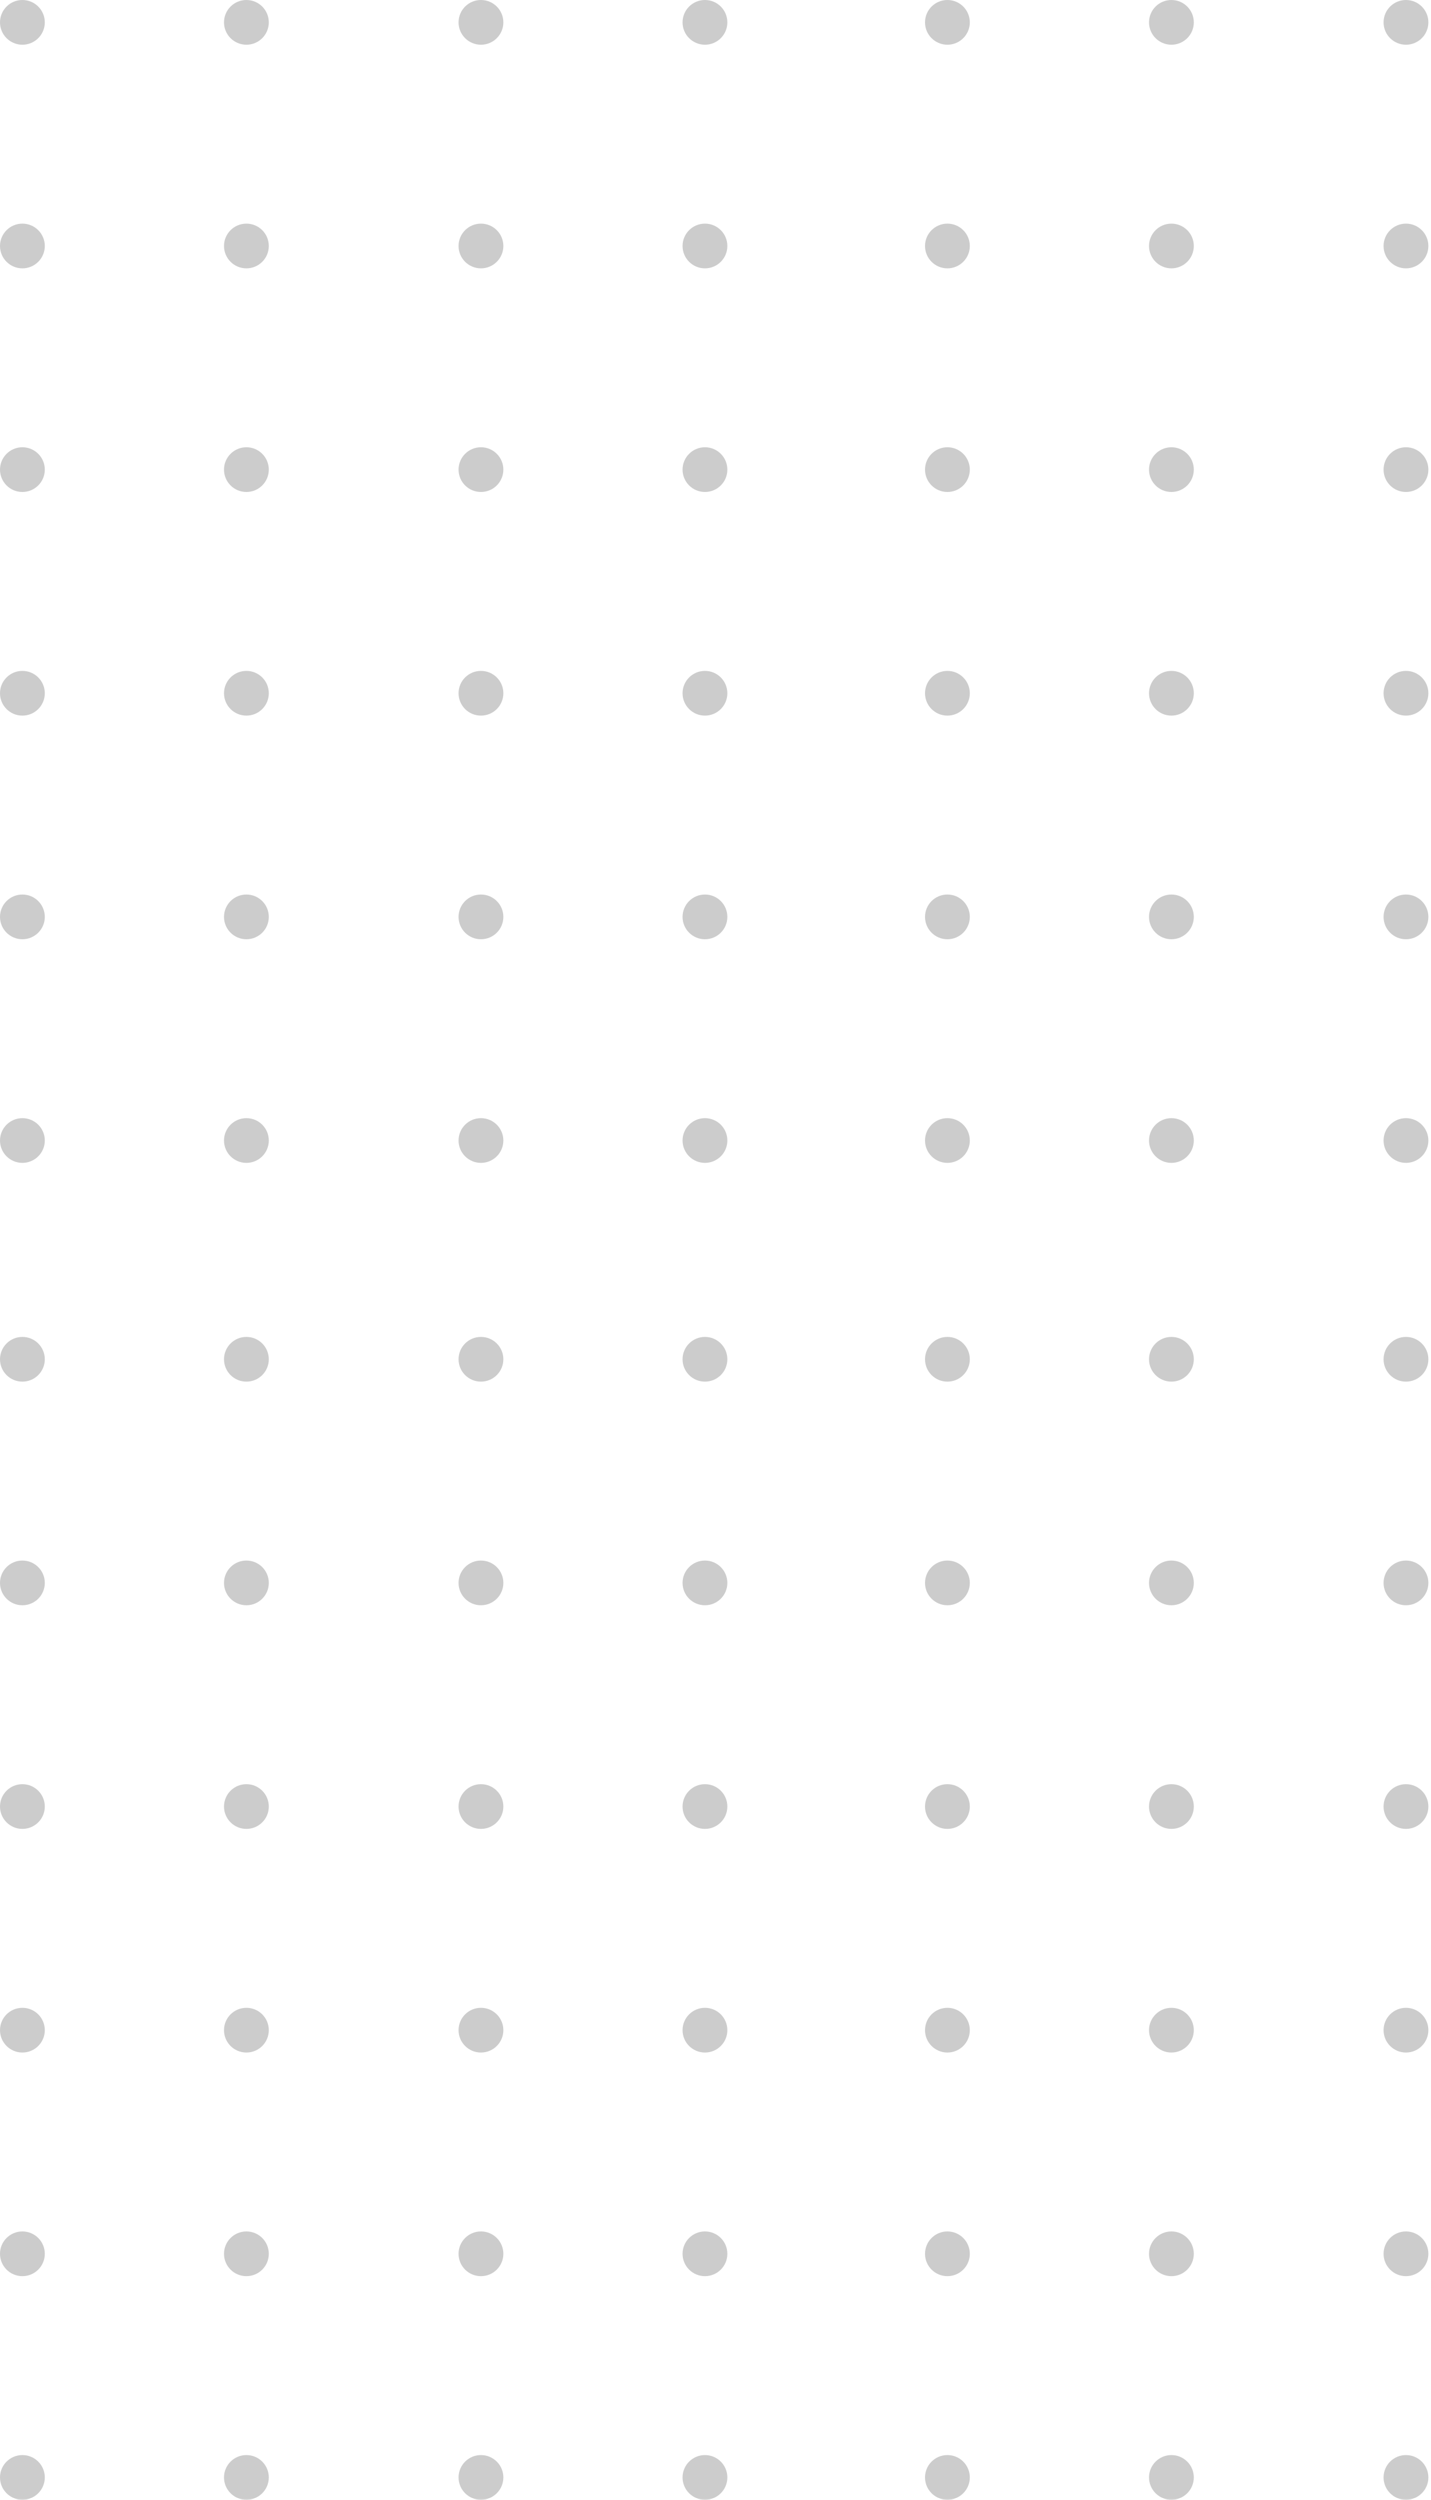 <svg xmlns="http://www.w3.org/2000/svg" width="181" height="316" viewBox="0 0 181 316" fill="none"><g opacity="0.2"><path fill-rule="evenodd" clip-rule="evenodd" d="M2.833 174.654C4.398 174.654 5.667 173.388 5.667 171.827C5.667 170.266 4.398 169 2.833 169C1.269 169 0 170.266 0 171.827C0 173.388 1.269 174.654 2.833 174.654ZM2.833 202.923C4.398 202.923 5.667 201.657 5.667 200.096C5.667 198.535 4.398 197.269 2.833 197.269C1.269 197.269 0 198.535 0 200.096C0 201.657 1.269 202.923 2.833 202.923ZM5.667 228.365C5.667 229.927 4.398 231.192 2.833 231.192C1.269 231.192 0 229.927 0 228.365C0 226.804 1.269 225.538 2.833 225.538C4.398 225.538 5.667 226.804 5.667 228.365ZM2.833 259.462C4.398 259.462 5.667 258.196 5.667 256.635C5.667 255.073 4.398 253.808 2.833 253.808C1.269 253.808 0 255.073 0 256.635C0 258.196 1.269 259.462 2.833 259.462ZM5.667 284.904C5.667 286.465 4.398 287.731 2.833 287.731C1.269 287.731 0 286.465 0 284.904C0 283.343 1.269 282.077 2.833 282.077C4.398 282.077 5.667 283.343 5.667 284.904ZM2.833 316C4.398 316 5.667 314.734 5.667 313.173C5.667 311.612 4.398 310.346 2.833 310.346C1.269 310.346 0 311.612 0 313.173C0 314.734 1.269 316 2.833 316ZM34 171.827C34 173.388 32.731 174.654 31.167 174.654C29.602 174.654 28.333 173.388 28.333 171.827C28.333 170.266 29.602 169 31.167 169C32.731 169 34 170.266 34 171.827ZM31.167 202.923C32.731 202.923 34 201.657 34 200.096C34 198.535 32.731 197.269 31.167 197.269C29.602 197.269 28.333 198.535 28.333 200.096C28.333 201.657 29.602 202.923 31.167 202.923ZM34 228.365C34 229.927 32.731 231.192 31.167 231.192C29.602 231.192 28.333 229.927 28.333 228.365C28.333 226.804 29.602 225.538 31.167 225.538C32.731 225.538 34 226.804 34 228.365ZM31.167 259.462C32.731 259.462 34 258.196 34 256.635C34 255.073 32.731 253.808 31.167 253.808C29.602 253.808 28.333 255.073 28.333 256.635C28.333 258.196 29.602 259.462 31.167 259.462ZM34 284.904C34 286.465 32.731 287.731 31.167 287.731C29.602 287.731 28.333 286.465 28.333 284.904C28.333 283.343 29.602 282.077 31.167 282.077C32.731 282.077 34 283.343 34 284.904ZM31.167 316C32.731 316 34 314.734 34 313.173C34 311.612 32.731 310.346 31.167 310.346C29.602 310.346 28.333 311.612 28.333 313.173C28.333 314.734 29.602 316 31.167 316Z" fill="black"></path><path fill-rule="evenodd" clip-rule="evenodd" d="M2.833 5.654C4.398 5.654 5.667 4.388 5.667 2.827C5.667 1.266 4.398 0 2.833 0C1.269 0 0 1.266 0 2.827C0 4.388 1.269 5.654 2.833 5.654ZM2.833 33.923C4.398 33.923 5.667 32.657 5.667 31.096C5.667 29.535 4.398 28.269 2.833 28.269C1.269 28.269 0 29.535 0 31.096C0 32.657 1.269 33.923 2.833 33.923ZM5.667 59.365C5.667 60.927 4.398 62.192 2.833 62.192C1.269 62.192 0 60.927 0 59.365C0 57.804 1.269 56.538 2.833 56.538C4.398 56.538 5.667 57.804 5.667 59.365ZM2.833 90.462C4.398 90.462 5.667 89.196 5.667 87.635C5.667 86.073 4.398 84.808 2.833 84.808C1.269 84.808 0 86.073 0 87.635C0 89.196 1.269 90.462 2.833 90.462ZM5.667 115.904C5.667 117.465 4.398 118.731 2.833 118.731C1.269 118.731 0 117.465 0 115.904C0 114.343 1.269 113.077 2.833 113.077C4.398 113.077 5.667 114.343 5.667 115.904ZM2.833 147C4.398 147 5.667 145.734 5.667 144.173C5.667 142.612 4.398 141.346 2.833 141.346C1.269 141.346 0 142.612 0 144.173C0 145.734 1.269 147 2.833 147ZM34 2.827C34 4.388 32.731 5.654 31.167 5.654C29.602 5.654 28.333 4.388 28.333 2.827C28.333 1.266 29.602 0 31.167 0C32.731 0 34 1.266 34 2.827ZM31.167 33.923C32.731 33.923 34 32.657 34 31.096C34 29.535 32.731 28.269 31.167 28.269C29.602 28.269 28.333 29.535 28.333 31.096C28.333 32.657 29.602 33.923 31.167 33.923ZM34 59.365C34 60.927 32.731 62.192 31.167 62.192C29.602 62.192 28.333 60.927 28.333 59.365C28.333 57.804 29.602 56.538 31.167 56.538C32.731 56.538 34 57.804 34 59.365ZM31.167 90.462C32.731 90.462 34 89.196 34 87.635C34 86.073 32.731 84.808 31.167 84.808C29.602 84.808 28.333 86.073 28.333 87.635C28.333 89.196 29.602 90.462 31.167 90.462ZM34 115.904C34 117.465 32.731 118.731 31.167 118.731C29.602 118.731 28.333 117.465 28.333 115.904C28.333 114.343 29.602 113.077 31.167 113.077C32.731 113.077 34 114.343 34 115.904ZM31.167 147C32.731 147 34 145.734 34 144.173C34 142.612 32.731 141.346 31.167 141.346C29.602 141.346 28.333 142.612 28.333 144.173C28.333 145.734 29.602 147 31.167 147Z" fill="black"></path><path fill-rule="evenodd" clip-rule="evenodd" d="M60.833 174.654C62.398 174.654 63.667 173.388 63.667 171.827C63.667 170.266 62.398 169 60.833 169C59.269 169 58 170.266 58 171.827C58 173.388 59.269 174.654 60.833 174.654ZM60.833 202.923C62.398 202.923 63.667 201.657 63.667 200.096C63.667 198.535 62.398 197.269 60.833 197.269C59.269 197.269 58 198.535 58 200.096C58 201.657 59.269 202.923 60.833 202.923ZM63.667 228.365C63.667 229.927 62.398 231.192 60.833 231.192C59.269 231.192 58 229.927 58 228.365C58 226.804 59.269 225.538 60.833 225.538C62.398 225.538 63.667 226.804 63.667 228.365ZM60.833 259.462C62.398 259.462 63.667 258.196 63.667 256.635C63.667 255.073 62.398 253.808 60.833 253.808C59.269 253.808 58 255.073 58 256.635C58 258.196 59.269 259.462 60.833 259.462ZM63.667 284.904C63.667 286.465 62.398 287.731 60.833 287.731C59.269 287.731 58 286.465 58 284.904C58 283.343 59.269 282.077 60.833 282.077C62.398 282.077 63.667 283.343 63.667 284.904ZM60.833 316C62.398 316 63.667 314.734 63.667 313.173C63.667 311.612 62.398 310.346 60.833 310.346C59.269 310.346 58 311.612 58 313.173C58 314.734 59.269 316 60.833 316ZM92 171.827C92 173.388 90.731 174.654 89.167 174.654C87.602 174.654 86.333 173.388 86.333 171.827C86.333 170.266 87.602 169 89.167 169C90.731 169 92 170.266 92 171.827ZM89.167 202.923C90.731 202.923 92 201.657 92 200.096C92 198.535 90.731 197.269 89.167 197.269C87.602 197.269 86.333 198.535 86.333 200.096C86.333 201.657 87.602 202.923 89.167 202.923ZM92 228.365C92 229.927 90.731 231.192 89.167 231.192C87.602 231.192 86.333 229.927 86.333 228.365C86.333 226.804 87.602 225.538 89.167 225.538C90.731 225.538 92 226.804 92 228.365ZM89.167 259.462C90.731 259.462 92 258.196 92 256.635C92 255.073 90.731 253.808 89.167 253.808C87.602 253.808 86.333 255.073 86.333 256.635C86.333 258.196 87.602 259.462 89.167 259.462ZM92 284.904C92 286.465 90.731 287.731 89.167 287.731C87.602 287.731 86.333 286.465 86.333 284.904C86.333 283.343 87.602 282.077 89.167 282.077C90.731 282.077 92 283.343 92 284.904ZM89.167 316C90.731 316 92 314.734 92 313.173C92 311.612 90.731 310.346 89.167 310.346C87.602 310.346 86.333 311.612 86.333 313.173C86.333 314.734 87.602 316 89.167 316Z" fill="black"></path><path fill-rule="evenodd" clip-rule="evenodd" d="M60.833 5.654C62.398 5.654 63.667 4.388 63.667 2.827C63.667 1.266 62.398 0 60.833 0C59.269 0 58 1.266 58 2.827C58 4.388 59.269 5.654 60.833 5.654ZM60.833 33.923C62.398 33.923 63.667 32.657 63.667 31.096C63.667 29.535 62.398 28.269 60.833 28.269C59.269 28.269 58 29.535 58 31.096C58 32.657 59.269 33.923 60.833 33.923ZM63.667 59.365C63.667 60.927 62.398 62.192 60.833 62.192C59.269 62.192 58 60.927 58 59.365C58 57.804 59.269 56.538 60.833 56.538C62.398 56.538 63.667 57.804 63.667 59.365ZM60.833 90.462C62.398 90.462 63.667 89.196 63.667 87.635C63.667 86.073 62.398 84.808 60.833 84.808C59.269 84.808 58 86.073 58 87.635C58 89.196 59.269 90.462 60.833 90.462ZM63.667 115.904C63.667 117.465 62.398 118.731 60.833 118.731C59.269 118.731 58 117.465 58 115.904C58 114.343 59.269 113.077 60.833 113.077C62.398 113.077 63.667 114.343 63.667 115.904ZM60.833 147C62.398 147 63.667 145.734 63.667 144.173C63.667 142.612 62.398 141.346 60.833 141.346C59.269 141.346 58 142.612 58 144.173C58 145.734 59.269 147 60.833 147ZM92 2.827C92 4.388 90.731 5.654 89.167 5.654C87.602 5.654 86.333 4.388 86.333 2.827C86.333 1.266 87.602 0 89.167 0C90.731 0 92 1.266 92 2.827ZM89.167 33.923C90.731 33.923 92 32.657 92 31.096C92 29.535 90.731 28.269 89.167 28.269C87.602 28.269 86.333 29.535 86.333 31.096C86.333 32.657 87.602 33.923 89.167 33.923ZM92 59.365C92 60.927 90.731 62.192 89.167 62.192C87.602 62.192 86.333 60.927 86.333 59.365C86.333 57.804 87.602 56.538 89.167 56.538C90.731 56.538 92 57.804 92 59.365ZM89.167 90.462C90.731 90.462 92 89.196 92 87.635C92 86.073 90.731 84.808 89.167 84.808C87.602 84.808 86.333 86.073 86.333 87.635C86.333 89.196 87.602 90.462 89.167 90.462ZM92 115.904C92 117.465 90.731 118.731 89.167 118.731C87.602 118.731 86.333 117.465 86.333 115.904C86.333 114.343 87.602 113.077 89.167 113.077C90.731 113.077 92 114.343 92 115.904ZM89.167 147C90.731 147 92 145.734 92 144.173C92 142.612 90.731 141.346 89.167 141.346C87.602 141.346 86.333 142.612 86.333 144.173C86.333 145.734 87.602 147 89.167 147Z" fill="black"></path><path fill-rule="evenodd" clip-rule="evenodd" d="M119.833 174.654C121.398 174.654 122.667 173.388 122.667 171.827C122.667 170.266 121.398 169 119.833 169C118.269 169 117 170.266 117 171.827C117 173.388 118.269 174.654 119.833 174.654ZM119.833 202.923C121.398 202.923 122.667 201.657 122.667 200.096C122.667 198.535 121.398 197.269 119.833 197.269C118.269 197.269 117 198.535 117 200.096C117 201.657 118.269 202.923 119.833 202.923ZM122.667 228.365C122.667 229.927 121.398 231.192 119.833 231.192C118.269 231.192 117 229.927 117 228.365C117 226.804 118.269 225.538 119.833 225.538C121.398 225.538 122.667 226.804 122.667 228.365ZM119.833 259.462C121.398 259.462 122.667 258.196 122.667 256.635C122.667 255.073 121.398 253.808 119.833 253.808C118.269 253.808 117 255.073 117 256.635C117 258.196 118.269 259.462 119.833 259.462ZM122.667 284.904C122.667 286.465 121.398 287.731 119.833 287.731C118.269 287.731 117 286.465 117 284.904C117 283.343 118.269 282.077 119.833 282.077C121.398 282.077 122.667 283.343 122.667 284.904ZM119.833 316C121.398 316 122.667 314.734 122.667 313.173C122.667 311.612 121.398 310.346 119.833 310.346C118.269 310.346 117 311.612 117 313.173C117 314.734 118.269 316 119.833 316ZM151 171.827C151 173.388 149.731 174.654 148.167 174.654C146.602 174.654 145.333 173.388 145.333 171.827C145.333 170.266 146.602 169 148.167 169C149.731 169 151 170.266 151 171.827ZM148.167 202.923C149.731 202.923 151 201.657 151 200.096C151 198.535 149.731 197.269 148.167 197.269C146.602 197.269 145.333 198.535 145.333 200.096C145.333 201.657 146.602 202.923 148.167 202.923ZM151 228.365C151 229.927 149.731 231.192 148.167 231.192C146.602 231.192 145.333 229.927 145.333 228.365C145.333 226.804 146.602 225.538 148.167 225.538C149.731 225.538 151 226.804 151 228.365ZM148.167 259.462C149.731 259.462 151 258.196 151 256.635C151 255.073 149.731 253.808 148.167 253.808C146.602 253.808 145.333 255.073 145.333 256.635C145.333 258.196 146.602 259.462 148.167 259.462ZM151 284.904C151 286.465 149.731 287.731 148.167 287.731C146.602 287.731 145.333 286.465 145.333 284.904C145.333 283.343 146.602 282.077 148.167 282.077C149.731 282.077 151 283.343 151 284.904ZM148.167 316C149.731 316 151 314.734 151 313.173C151 311.612 149.731 310.346 148.167 310.346C146.602 310.346 145.333 311.612 145.333 313.173C145.333 314.734 146.602 316 148.167 316Z" fill="black"></path><path fill-rule="evenodd" clip-rule="evenodd" d="M119.833 5.654C121.398 5.654 122.667 4.388 122.667 2.827C122.667 1.266 121.398 0 119.833 0C118.269 0 117 1.266 117 2.827C117 4.388 118.269 5.654 119.833 5.654ZM119.833 33.923C121.398 33.923 122.667 32.657 122.667 31.096C122.667 29.535 121.398 28.269 119.833 28.269C118.269 28.269 117 29.535 117 31.096C117 32.657 118.269 33.923 119.833 33.923ZM122.667 59.365C122.667 60.927 121.398 62.192 119.833 62.192C118.269 62.192 117 60.927 117 59.365C117 57.804 118.269 56.538 119.833 56.538C121.398 56.538 122.667 57.804 122.667 59.365ZM119.833 90.462C121.398 90.462 122.667 89.196 122.667 87.635C122.667 86.073 121.398 84.808 119.833 84.808C118.269 84.808 117 86.073 117 87.635C117 89.196 118.269 90.462 119.833 90.462ZM122.667 115.904C122.667 117.465 121.398 118.731 119.833 118.731C118.269 118.731 117 117.465 117 115.904C117 114.343 118.269 113.077 119.833 113.077C121.398 113.077 122.667 114.343 122.667 115.904ZM119.833 147C121.398 147 122.667 145.734 122.667 144.173C122.667 142.612 121.398 141.346 119.833 141.346C118.269 141.346 117 142.612 117 144.173C117 145.734 118.269 147 119.833 147ZM151 2.827C151 4.388 149.731 5.654 148.167 5.654C146.602 5.654 145.333 4.388 145.333 2.827C145.333 1.266 146.602 0 148.167 0C149.731 0 151 1.266 151 2.827ZM148.167 33.923C149.731 33.923 151 32.657 151 31.096C151 29.535 149.731 28.269 148.167 28.269C146.602 28.269 145.333 29.535 145.333 31.096C145.333 32.657 146.602 33.923 148.167 33.923ZM151 59.365C151 60.927 149.731 62.192 148.167 62.192C146.602 62.192 145.333 60.927 145.333 59.365C145.333 57.804 146.602 56.538 148.167 56.538C149.731 56.538 151 57.804 151 59.365ZM148.167 90.462C149.731 90.462 151 89.196 151 87.635C151 86.073 149.731 84.808 148.167 84.808C146.602 84.808 145.333 86.073 145.333 87.635C145.333 89.196 146.602 90.462 148.167 90.462ZM151 115.904C151 117.465 149.731 118.731 148.167 118.731C146.602 118.731 145.333 117.465 145.333 115.904C145.333 114.343 146.602 113.077 148.167 113.077C149.731 113.077 151 114.343 151 115.904ZM148.167 147C149.731 147 151 145.734 151 144.173C151 142.612 149.731 141.346 148.167 141.346C146.602 141.346 145.333 142.612 145.333 144.173C145.333 145.734 146.602 147 148.167 147Z" fill="black"></path><path fill-rule="evenodd" clip-rule="evenodd" d="M177.833 174.654C179.398 174.654 180.667 173.388 180.667 171.827C180.667 170.266 179.398 169 177.833 169C176.269 169 175 170.266 175 171.827C175 173.388 176.269 174.654 177.833 174.654ZM177.833 202.923C179.398 202.923 180.667 201.657 180.667 200.096C180.667 198.535 179.398 197.269 177.833 197.269C176.269 197.269 175 198.535 175 200.096C175 201.657 176.269 202.923 177.833 202.923ZM180.667 228.365C180.667 229.927 179.398 231.192 177.833 231.192C176.269 231.192 175 229.927 175 228.365C175 226.804 176.269 225.538 177.833 225.538C179.398 225.538 180.667 226.804 180.667 228.365ZM177.833 259.462C179.398 259.462 180.667 258.196 180.667 256.635C180.667 255.073 179.398 253.808 177.833 253.808C176.269 253.808 175 255.073 175 256.635C175 258.196 176.269 259.462 177.833 259.462ZM180.667 284.904C180.667 286.465 179.398 287.731 177.833 287.731C176.269 287.731 175 286.465 175 284.904C175 283.343 176.269 282.077 177.833 282.077C179.398 282.077 180.667 283.343 180.667 284.904ZM177.833 316C179.398 316 180.667 314.734 180.667 313.173C180.667 311.612 179.398 310.346 177.833 310.346C176.269 310.346 175 311.612 175 313.173C175 314.734 176.269 316 177.833 316Z" fill="black"></path><path fill-rule="evenodd" clip-rule="evenodd" d="M177.833 5.654C179.398 5.654 180.667 4.388 180.667 2.827C180.667 1.266 179.398 0 177.833 0C176.269 0 175 1.266 175 2.827C175 4.388 176.269 5.654 177.833 5.654ZM177.833 33.923C179.398 33.923 180.667 32.657 180.667 31.096C180.667 29.535 179.398 28.269 177.833 28.269C176.269 28.269 175 29.535 175 31.096C175 32.657 176.269 33.923 177.833 33.923ZM180.667 59.365C180.667 60.927 179.398 62.192 177.833 62.192C176.269 62.192 175 60.927 175 59.365C175 57.804 176.269 56.538 177.833 56.538C179.398 56.538 180.667 57.804 180.667 59.365ZM177.833 90.462C179.398 90.462 180.667 89.196 180.667 87.635C180.667 86.073 179.398 84.808 177.833 84.808C176.269 84.808 175 86.073 175 87.635C175 89.196 176.269 90.462 177.833 90.462ZM180.667 115.904C180.667 117.465 179.398 118.731 177.833 118.731C176.269 118.731 175 117.465 175 115.904C175 114.343 176.269 113.077 177.833 113.077C179.398 113.077 180.667 114.343 180.667 115.904ZM177.833 147C179.398 147 180.667 145.734 180.667 144.173C180.667 142.612 179.398 141.346 177.833 141.346C176.269 141.346 175 142.612 175 144.173C175 145.734 176.269 147 177.833 147Z" fill="black"></path></g></svg>